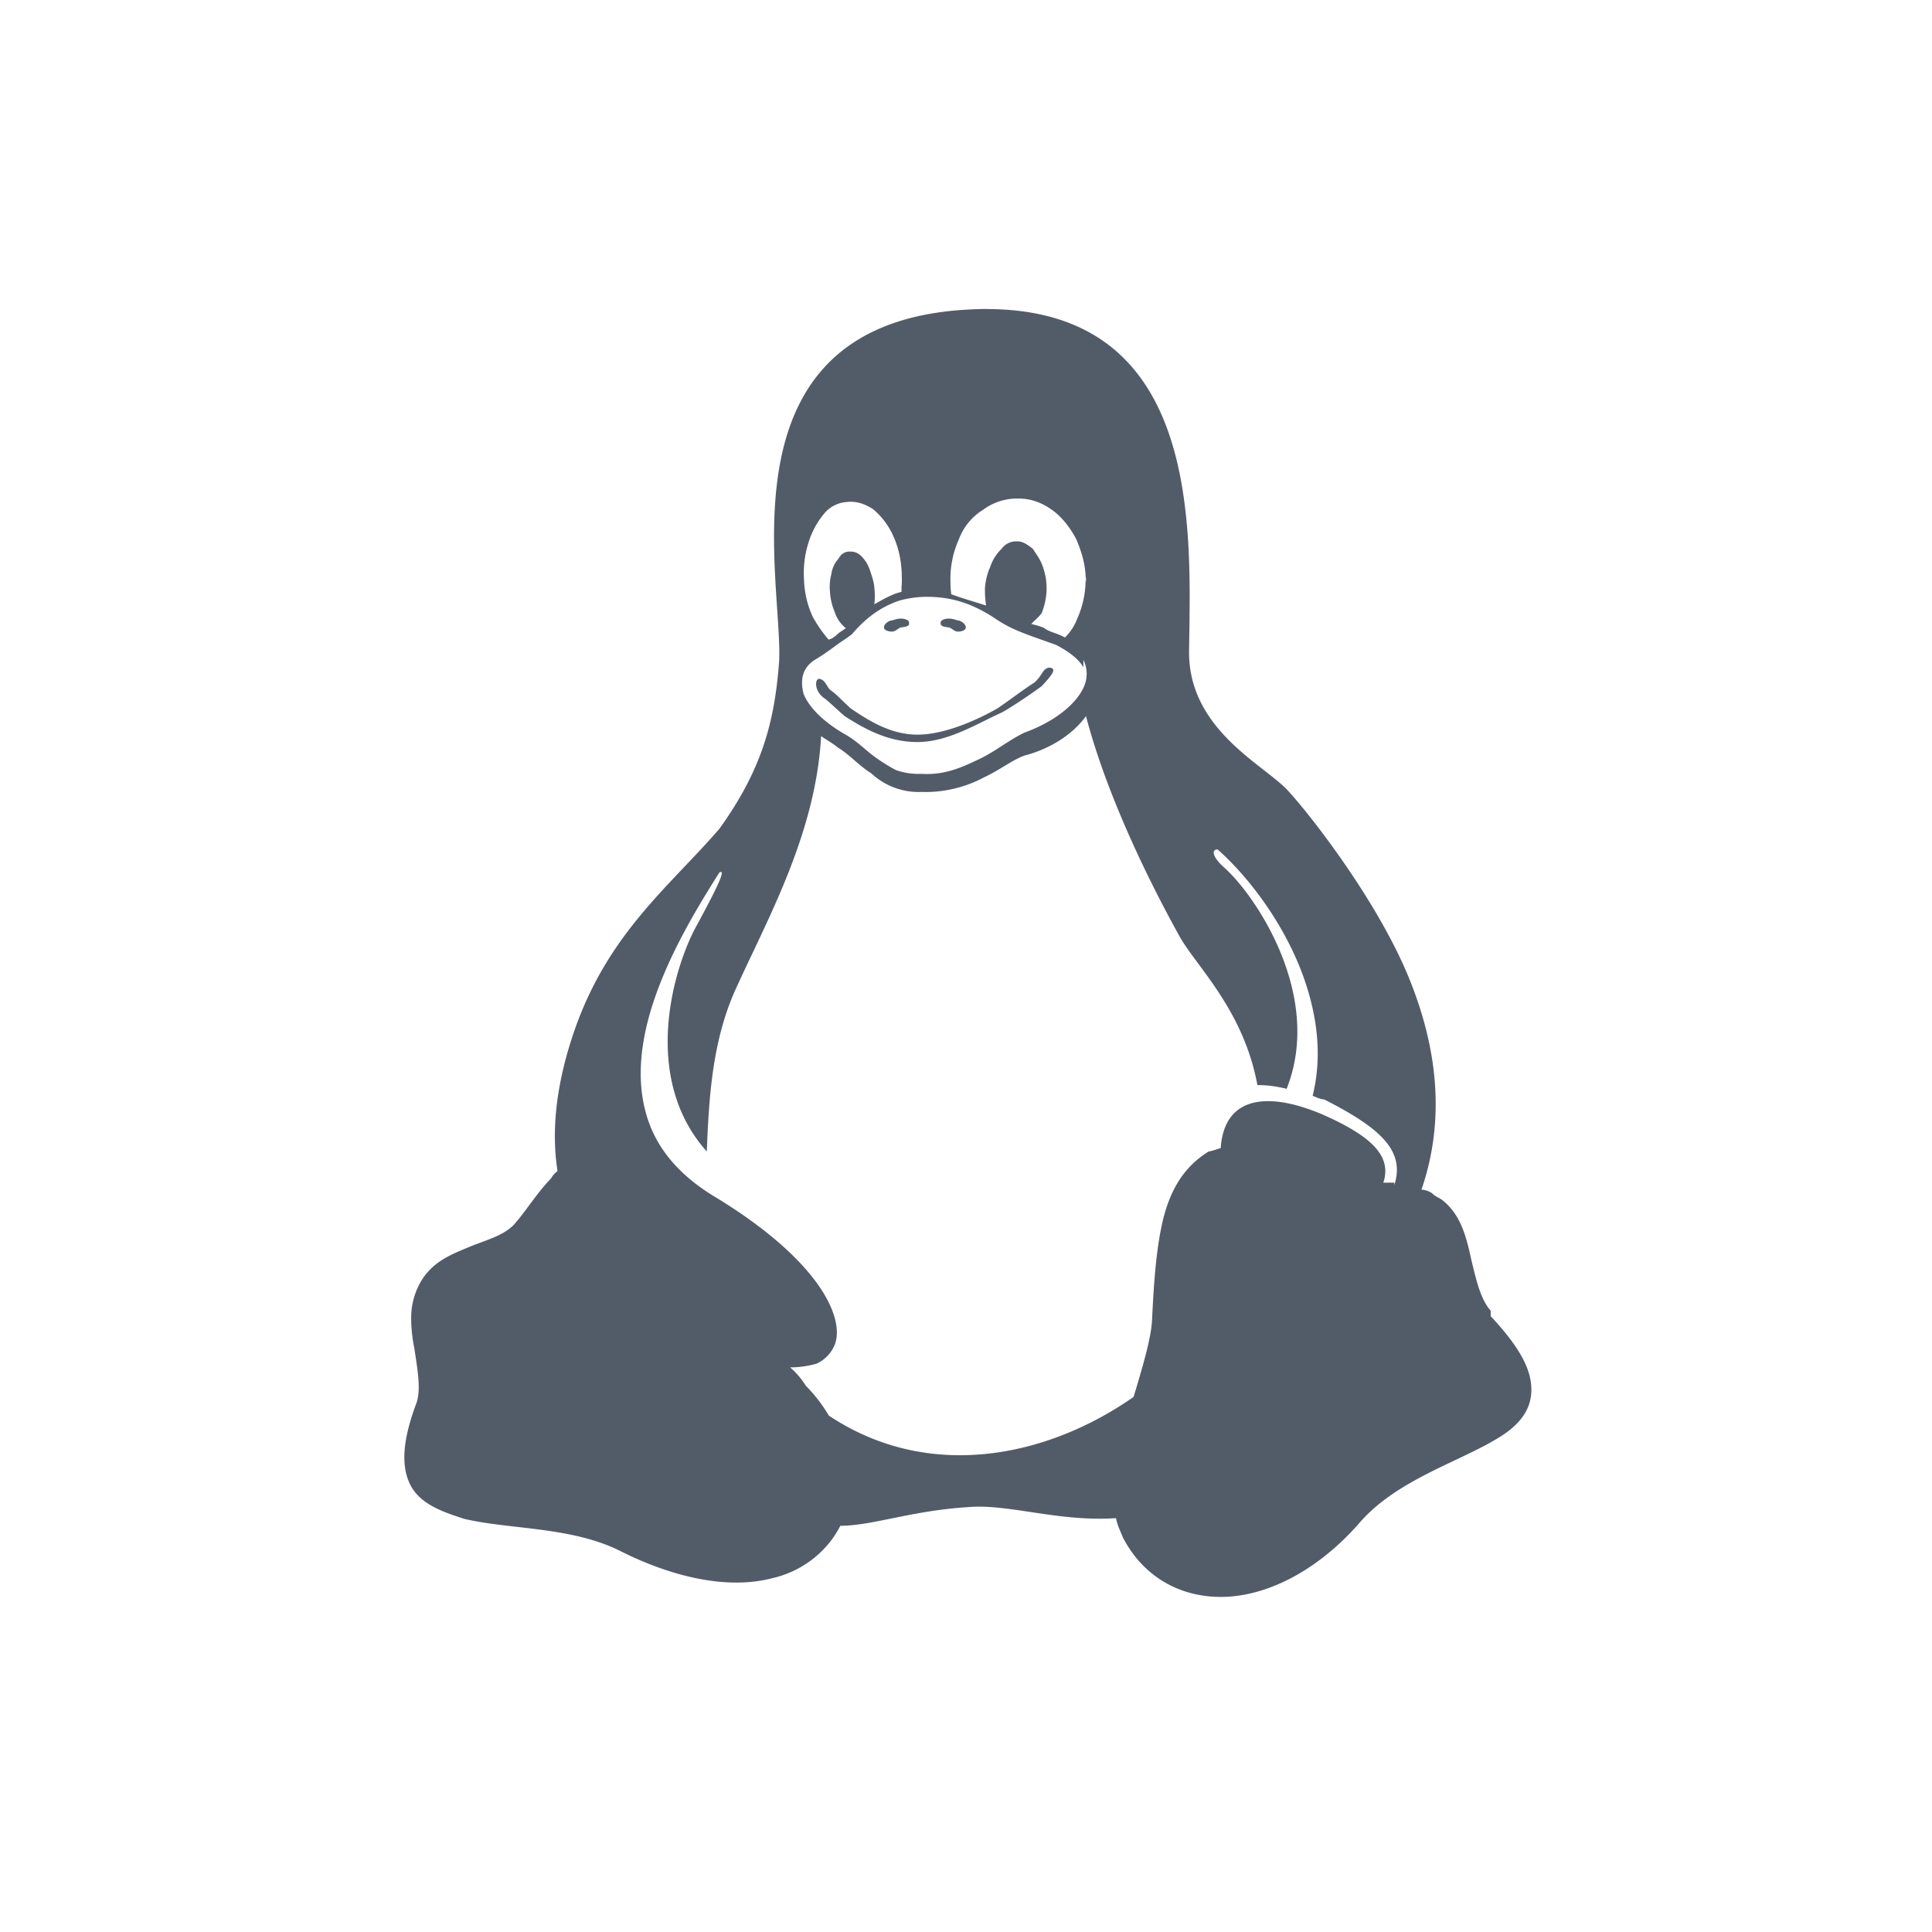<svg xmlns="http://www.w3.org/2000/svg" width="24" height="24" fill="none"><path fill="#525C69" d="M12.263 3.838c-.11 0-.224.006-.34.014-2.993.232-2.2 3.325-2.244 4.356-.055.754-.212 1.35-.743 2.088-.629.727-1.39 1.305-1.808 2.528-.196.575-.29 1.167-.202 1.724a.273.273 0 0 0-.08.09c-.183.188-.318.417-.468.582-.14.137-.342.184-.564.276-.221.093-.468.186-.612.472a.896.896 0 0 0-.094.416c0 .135.02.276.04.37.041.276.082.503.027.67-.177.47-.196.791-.075 1.027.124.232.38.324.664.416.576.137 1.353.094 1.967.413.655.324 1.322.464 1.853.327.183-.04.355-.12.503-.233.148-.113.268-.256.352-.42.414-.003.87-.187 1.599-.233.495-.04 1.114.186 1.825.138.02.094.044.137.083.232v.002c.276.538.788.781 1.336.74.545-.042 1.126-.37 1.596-.904.448-.527 1.192-.749 1.684-1.037.247-.139.446-.324.46-.592.016-.275-.141-.561-.504-.95v-.068l-.002-.003c-.122-.137-.177-.37-.241-.64-.061-.278-.127-.542-.348-.723-.045-.038-.09-.046-.136-.092a.262.262 0 0 0-.133-.046c.304-.883.185-1.76-.125-2.553-.376-.975-1.244-2.091-1.538-2.408-.294-.318-1.235-.756-1.224-1.731.019-1.49.168-4.24-2.51-4.247l.002-.001Zm.373 2.355h.012c.149 0 .278.043.412.135.135.094.235.23.31.37.074.178.113.316.118.5 0-.014.003-.028.003-.04v.072c0-.006-.003-.01-.003-.016l-.002-.017c0 .168-.036.336-.105.49a.635.635 0 0 1-.152.232c-.02-.01-.04-.022-.062-.03-.074-.033-.14-.043-.201-.091a.97.97 0 0 0-.155-.046c.033-.04.102-.092.13-.138a.854.854 0 0 0 .06-.278v-.014a.795.795 0 0 0-.044-.275c-.03-.092-.068-.139-.127-.23-.06-.046-.119-.092-.191-.092h-.01a.22.22 0 0 0-.186.092.555.555 0 0 0-.144.23.75.75 0 0 0-.064.275v.014c0 .062.006.124.014.186-.139-.045-.31-.094-.432-.14a1.09 1.09 0 0 1-.01-.137V7.23c-.006-.183.03-.365.105-.532a.737.737 0 0 1 .304-.368.71.71 0 0 1 .42-.137v-.001Zm-2.096.04h.025c.1 0 .19.033.282.093.105.089.189.2.244.32.064.139.1.28.11.463v.002c.003.092.003.141-.002.184v.057l-.058.016c-.108.038-.194.092-.28.138a.795.795 0 0 0 .002-.184v-.01c-.008-.092-.027-.138-.057-.23a.432.432 0 0 0-.12-.186.18.18 0 0 0-.126-.044h-.017c-.05.003-.092.027-.13.092a.348.348 0 0 0-.085.186.624.624 0 0 0-.017.23v.008a.783.783 0 0 0 .057.232c.022.07.062.134.117.184.008.009.014.014.025.016-.05.041-.083.05-.124.095-.028.02-.058.044-.094.05a1.743 1.743 0 0 1-.194-.279 1.183 1.183 0 0 1-.11-.462c-.011-.156.008-.313.055-.462a1.03 1.03 0 0 1 .202-.37.4.4 0 0 1 .296-.137l-.002-.001Zm.97 1.181c.236 0 .518.043.86.275.208.139.372.187.748.322.183.095.287.187.34.278v-.091a.387.387 0 0 1 .011.323c-.089.217-.365.446-.755.584v.002c-.188.092-.354.23-.548.322-.196.092-.418.203-.716.184a.864.864 0 0 1-.318-.046 1.984 1.984 0 0 1-.227-.138c-.138-.091-.257-.23-.434-.321v-.003h-.003c-.285-.17-.437-.354-.487-.491-.046-.187-.002-.324.139-.416.157-.092.268-.187.34-.232.074-.051.102-.07.125-.09h.002v-.002c.12-.14.307-.324.595-.416.096-.025.207-.044.328-.044Zm1.98 1.48c.256.98.777 2.042 1.159 2.731.202.37.797.912.971 1.855.11-.002.232.013.363.046.459-1.156-.385-2.399-.77-2.744-.157-.138-.165-.23-.088-.23.418.367.965 1.086 1.164 1.904.092.37.114.765.017 1.156.047.019.094.043.144.046.73.37 1.001.649.871 1.064v-.03c-.04-.002-.085 0-.127 0h-.01c.107-.323-.13-.572-.756-.848-.647-.275-1.164-.232-1.253.322a.552.552 0 0 0-.01.095c-.051.016-.1.035-.15.043-.304.187-.468.464-.561.821-.092.37-.12.8-.144 1.294-.017.232-.122.58-.228.934-1.062.743-2.536 1.064-3.786.232a1.906 1.906 0 0 0-.285-.37.999.999 0 0 0-.196-.229c.13 0 .24-.021.33-.046a.45.45 0 0 0 .223-.232c.075-.184 0-.481-.247-.805-.242-.321-.658-.686-1.264-1.05-.447-.276-.699-.602-.815-.965-.117-.37-.1-.75-.011-1.137.174-.74.62-1.46.905-1.912.074-.043.025.095-.291.675-.28.519-.685 1.874.135 2.79.027-.684.07-1.36.347-1.99.398-.883 1.007-1.95 1.073-3.17.034.027.153.094.205.14.152.092.268.23.418.322a.86.86 0 0 0 .62.232 1.548 1.548 0 0 0 .782-.182c.204-.094.37-.232.525-.277h.003c.329-.092.592-.279.738-.484v-.001Zm-1.039-.046c-.307.137-.67.37-1.054.37s-.686-.183-.904-.322c-.11-.094-.2-.186-.266-.232-.116-.091-.102-.232-.052-.232.077.01.091.094.14.14.07.046.153.138.255.23.207.138.484.324.827.324.343 0 .747-.186.99-.324.138-.091.315-.23.46-.321.11-.095.105-.187.195-.187.091.011.026.092-.102.23-.13.095-.329.232-.489.324Zm-.766-1.096v-.013c-.003-.014.008-.03.022-.036.05-.03.127-.019.183.003.044 0 .113.046.107.094-.005.033-.06.046-.097.046-.038 0-.066-.03-.1-.048-.035-.011-.104-.006-.115-.046Zm-.39 0c-.015.04-.081.035-.117.046-.033.019-.06.048-.1.048-.035 0-.093-.014-.097-.048-.004-.046.062-.092.106-.092.058-.022.13-.033.185-.003.011.006.025.022.02.036v.013h.003Z"/></svg>